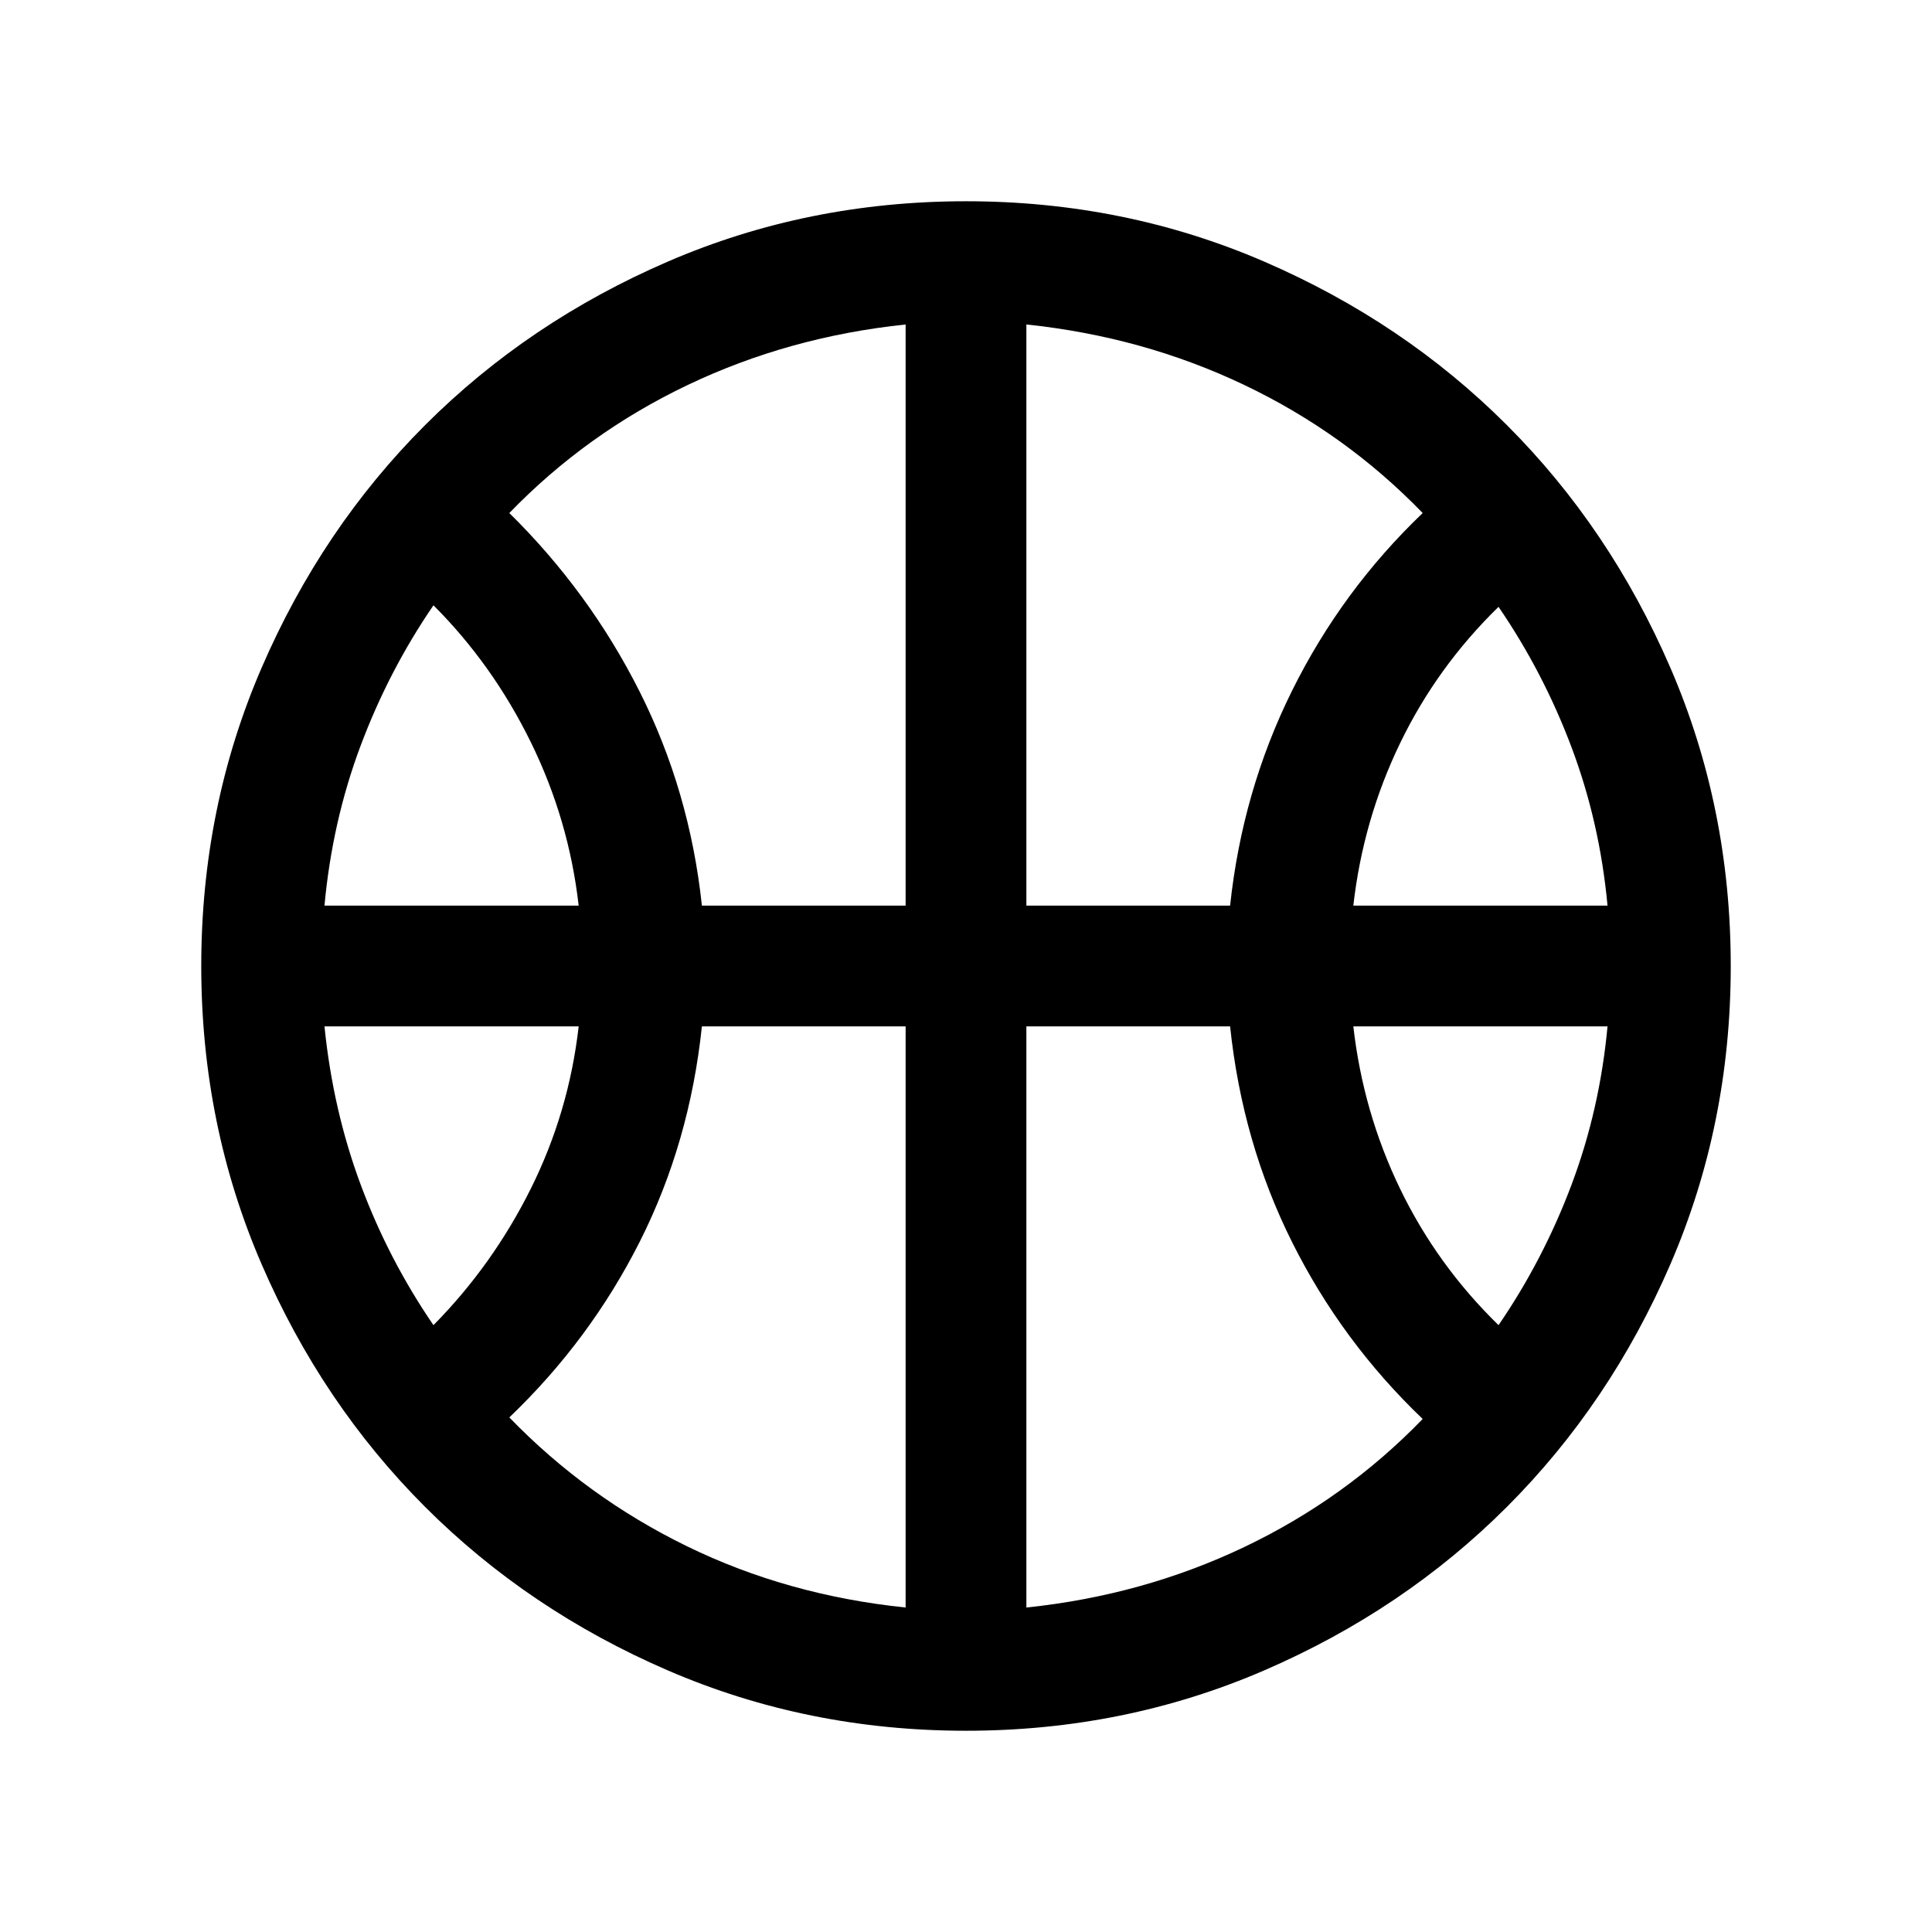 <svg xmlns="http://www.w3.org/2000/svg" height="24" viewBox="0 -960 960 960" width="24"><path d="M161.231-509.999h126.308q-4.846-42.616-23.769-81.193-18.923-38.578-48.385-68.039-22.231 32.461-36.27 69.962-14.038 37.5-17.884 79.27Zm511.23 0h126.308q-3.846-41.385-17.884-78.693-14.039-37.308-36.27-69.77-30.616 29.846-48.962 67.847-18.346 38-23.192 80.616ZM215.385-301.538q29.462-29.846 48.385-67.847 18.923-38 23.769-80.616H161.231q4.23 41.77 18.077 78.886 13.846 37.115 36.077 69.577Zm529.23 0q22.231-32.462 36.27-69.77 14.038-37.308 17.884-78.693H672.461q4.846 42.616 23.192 80.616 18.346 38.001 48.962 67.847ZM348.769-509.999h101.232v-288.77Q392-792.693 341.692-768.692q-50.308 24-88.616 63.616 39.77 39.154 64.693 88.615 24.923 49.462 31 106.462Zm161.23 0h101.232q6.077-57 30.808-106.847 24.731-49.846 64.885-88.23-38.308-39.616-88.616-63.616Q568-792.693 509.999-798.769v288.77Zm-59.998 348.768v-288.77H348.769q-6.077 57.77-30.808 106.847-24.731 49.076-64.885 87.461 38.308 39.616 88.232 64.001 49.923 24.385 108.693 30.461Zm59.998 0q58.001-6.076 108.309-30.077 50.308-24 88.616-63.616-40.154-38.384-64.885-87.846-24.731-49.461-30.808-107.231H509.999v288.77ZM480-480Zm0 379.999q-78.769 0-148.115-29.962-69.346-29.961-120.653-81.269-51.308-51.307-81.269-120.653Q100.001-401.231 100.001-480t29.962-148.115q29.961-69.346 81.269-120.653 51.307-51.308 120.653-81.269Q401.231-859.999 480-859.999t148.115 29.962q69.346 29.961 120.653 81.269 51.308 51.307 81.269 120.653Q859.999-558.769 859.999-480t-29.962 148.115q-29.961 69.346-81.269 120.653-51.307 51.308-120.653 81.269Q558.769-100.001 480-100.001Z"/></svg>